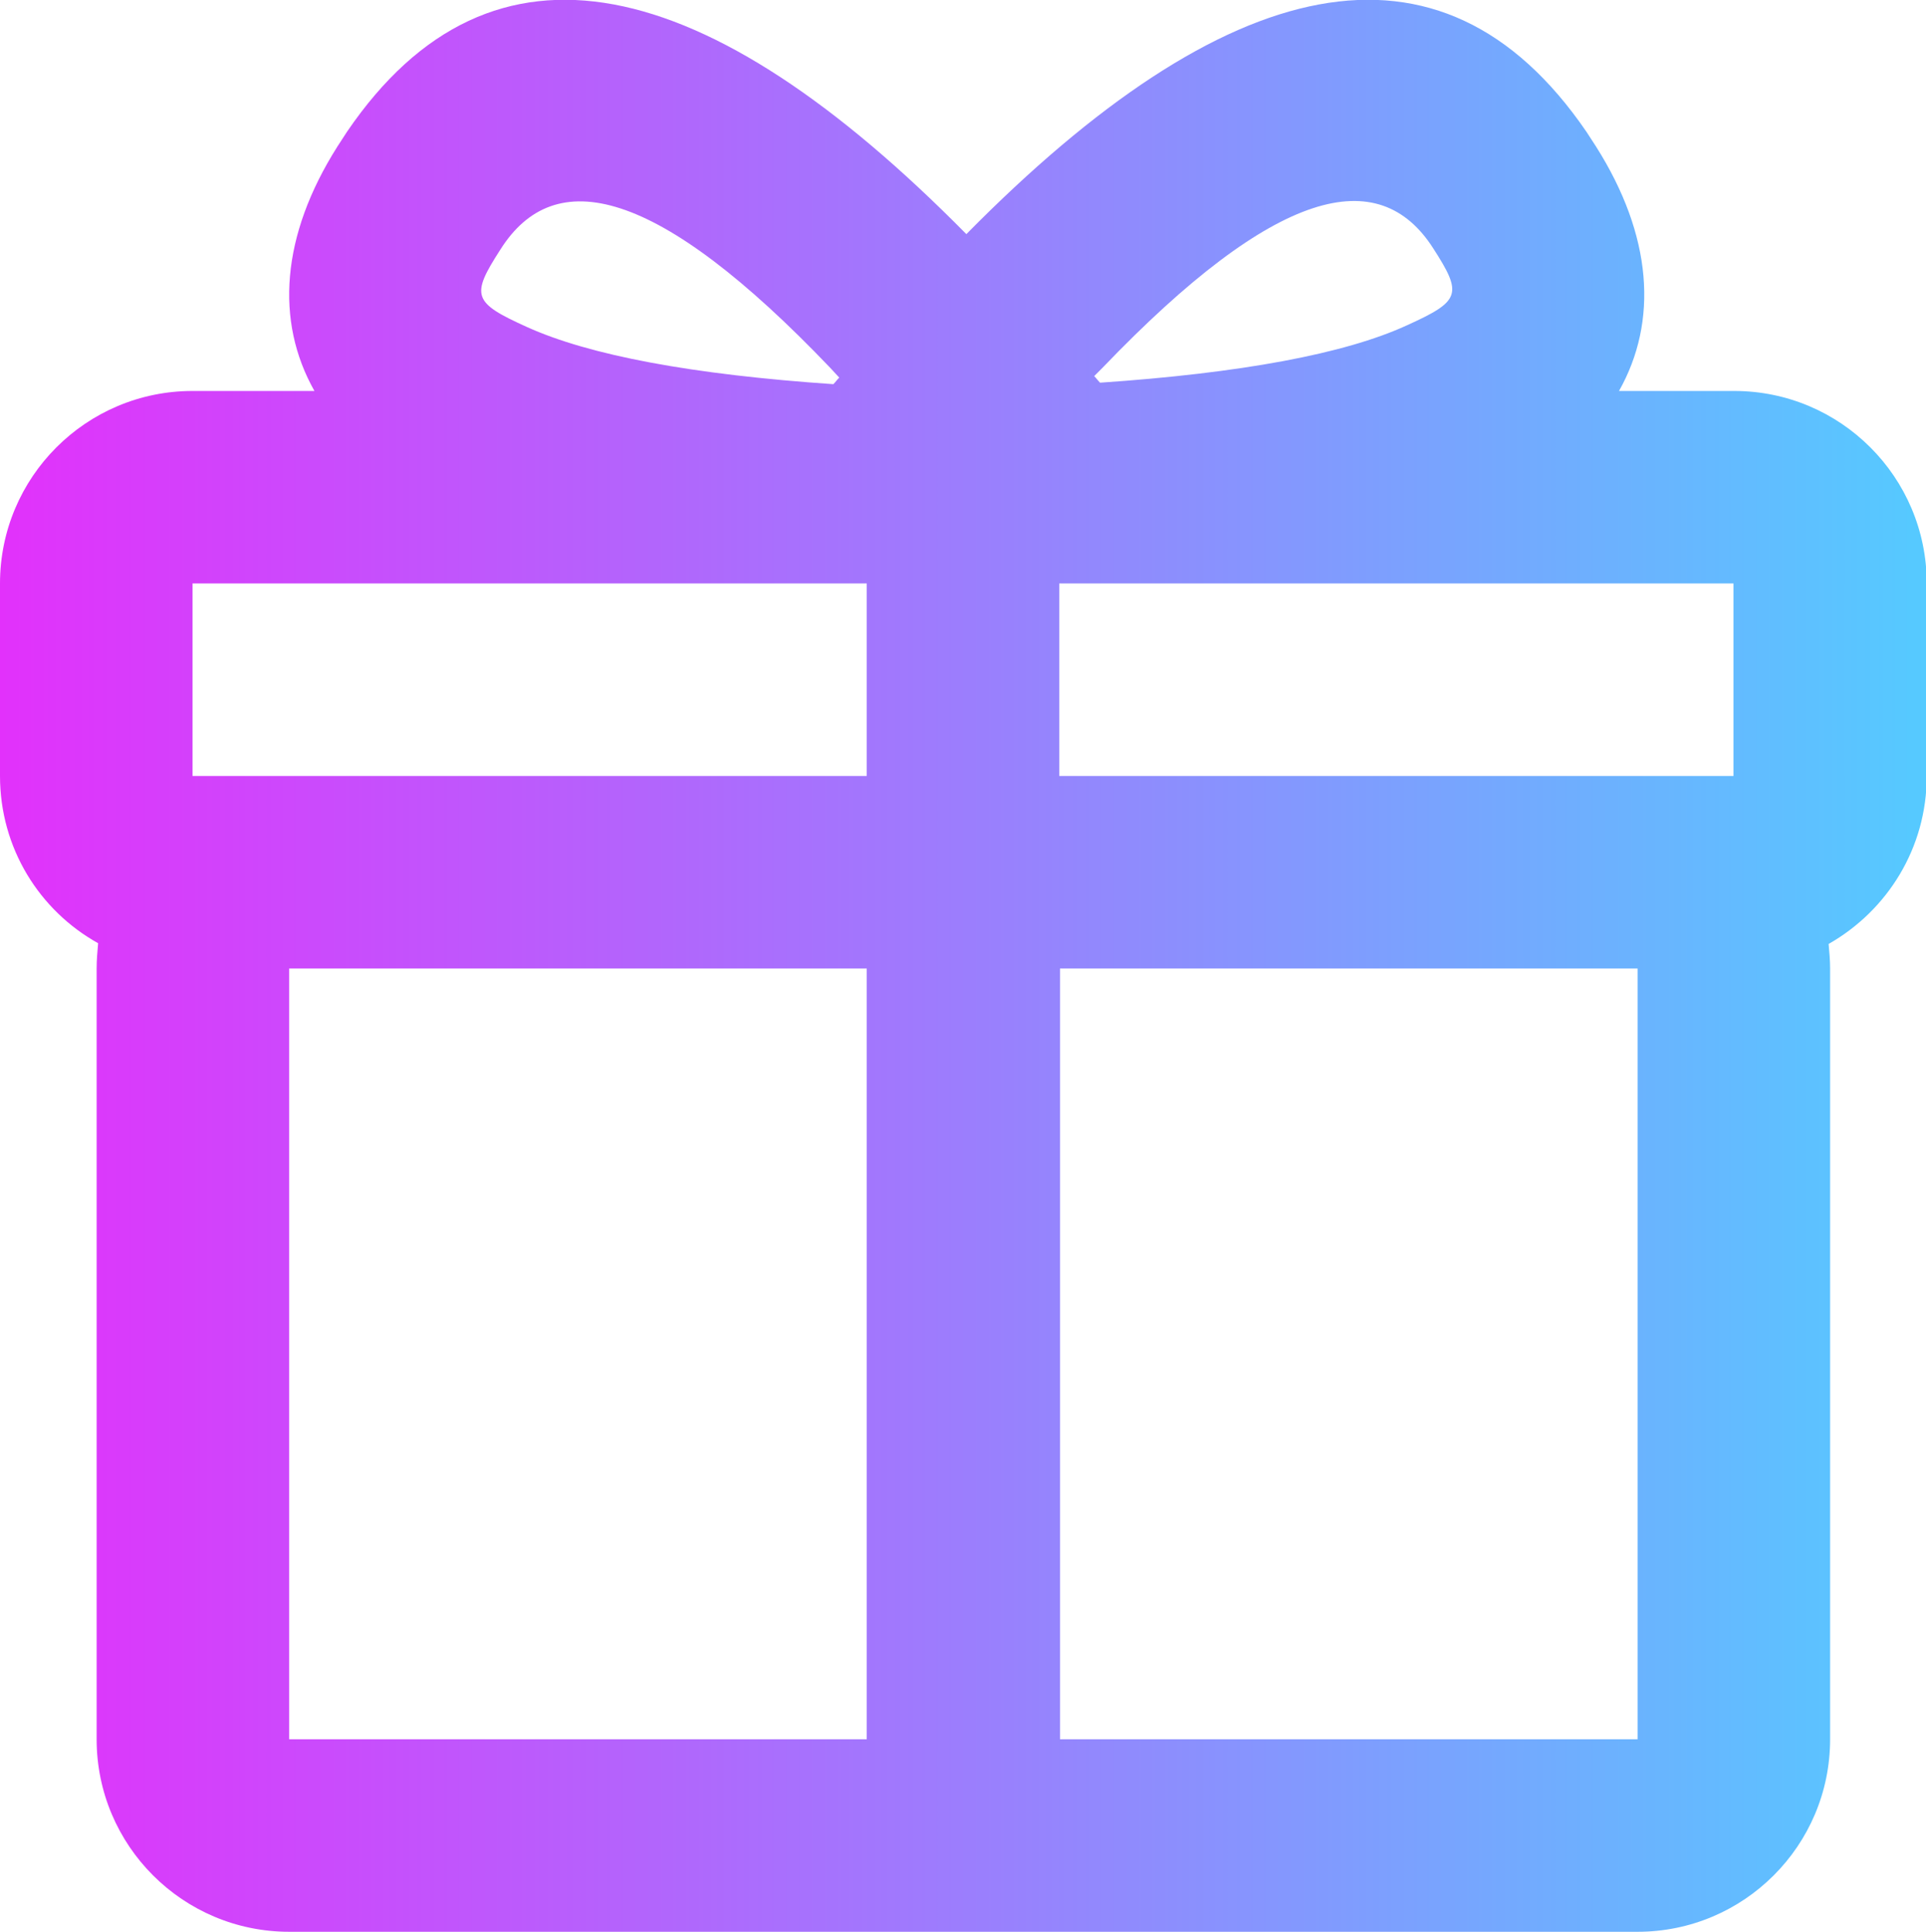 <?xml version="1.0" encoding="utf-8"?>
<!-- Generator: Adobe Illustrator 24.1.2, SVG Export Plug-In . SVG Version: 6.00 Build 0)  -->
<svg version="1.1" id="Слой_1" xmlns="http://www.w3.org/2000/svg" xmlns:xlink="http://www.w3.org/1999/xlink" x="0px" y="0px"
	 viewBox="0 0 25.91 25.99" style="enable-background:new 0 0 25.91 25.99;" xml:space="preserve">
<style type="text/css">
	.st0{fill:url(#SVGID_1_);}
</style>
<linearGradient id="SVGID_1_" gradientUnits="userSpaceOnUse" x1="25.914" y1="12.996" x2="-9.094947e-13" y2="12.996">
	<stop  offset="0" style="stop-color:#55CAFF"/>
	<stop  offset="1" style="stop-color:#E231FB"/>
</linearGradient>
<path class="st0" d="M21.34,1.77l0.13,0.2c0.76,1.2,0.84,2.35,0.31,3.29l1.55,0c1.43,0,2.59,1.16,2.59,2.59v2.59
	c0,0.97-0.53,1.81-1.32,2.26c0.01,0.11,0.02,0.22,0.02,0.33V23.4c0,1.43-1.16,2.59-2.59,2.59H3.89c-1.43,0-2.59-1.16-2.59-2.59
	V13.03c0-0.11,0.01-0.23,0.02-0.34C0.53,12.25,0,11.41,0,10.44V7.85c0-1.43,1.16-2.59,2.59-2.59l1.64,0
	C3.7,4.32,3.78,3.17,4.54,1.97l0.13-0.2C6.62-1.09,9.51-0.39,13,3.15C16.49-0.39,19.38-1.09,21.34,1.77L21.34,1.77z M11.66,13.03
	l-7.77,0V23.4l7.77,0V13.03z M22.03,13.03l-7.77,0V23.4l7.77,0V13.03z M11.66,7.85l-9.07,0v2.59l9.07,0V7.85z M23.32,7.85l-9.07,0
	v2.59l9.07,0V7.85z M11.17,4.95C8.84,2.51,7.46,2.2,6.73,3.36C6.33,3.98,6.36,4.07,7.09,4.4c0.84,0.38,2.22,0.64,4.14,0.77l-0.02,0
	c0.03-0.03,0.05-0.06,0.08-0.09L11.17,4.95z M14.83,4.95l-0.11,0.11c0.03,0.03,0.05,0.06,0.08,0.09l-0.02,0
	c1.92-0.13,3.31-0.39,4.14-0.77c0.73-0.33,0.76-0.42,0.36-1.04C18.55,2.2,17.17,2.51,14.83,4.95L14.83,4.95z"/>
</svg>
